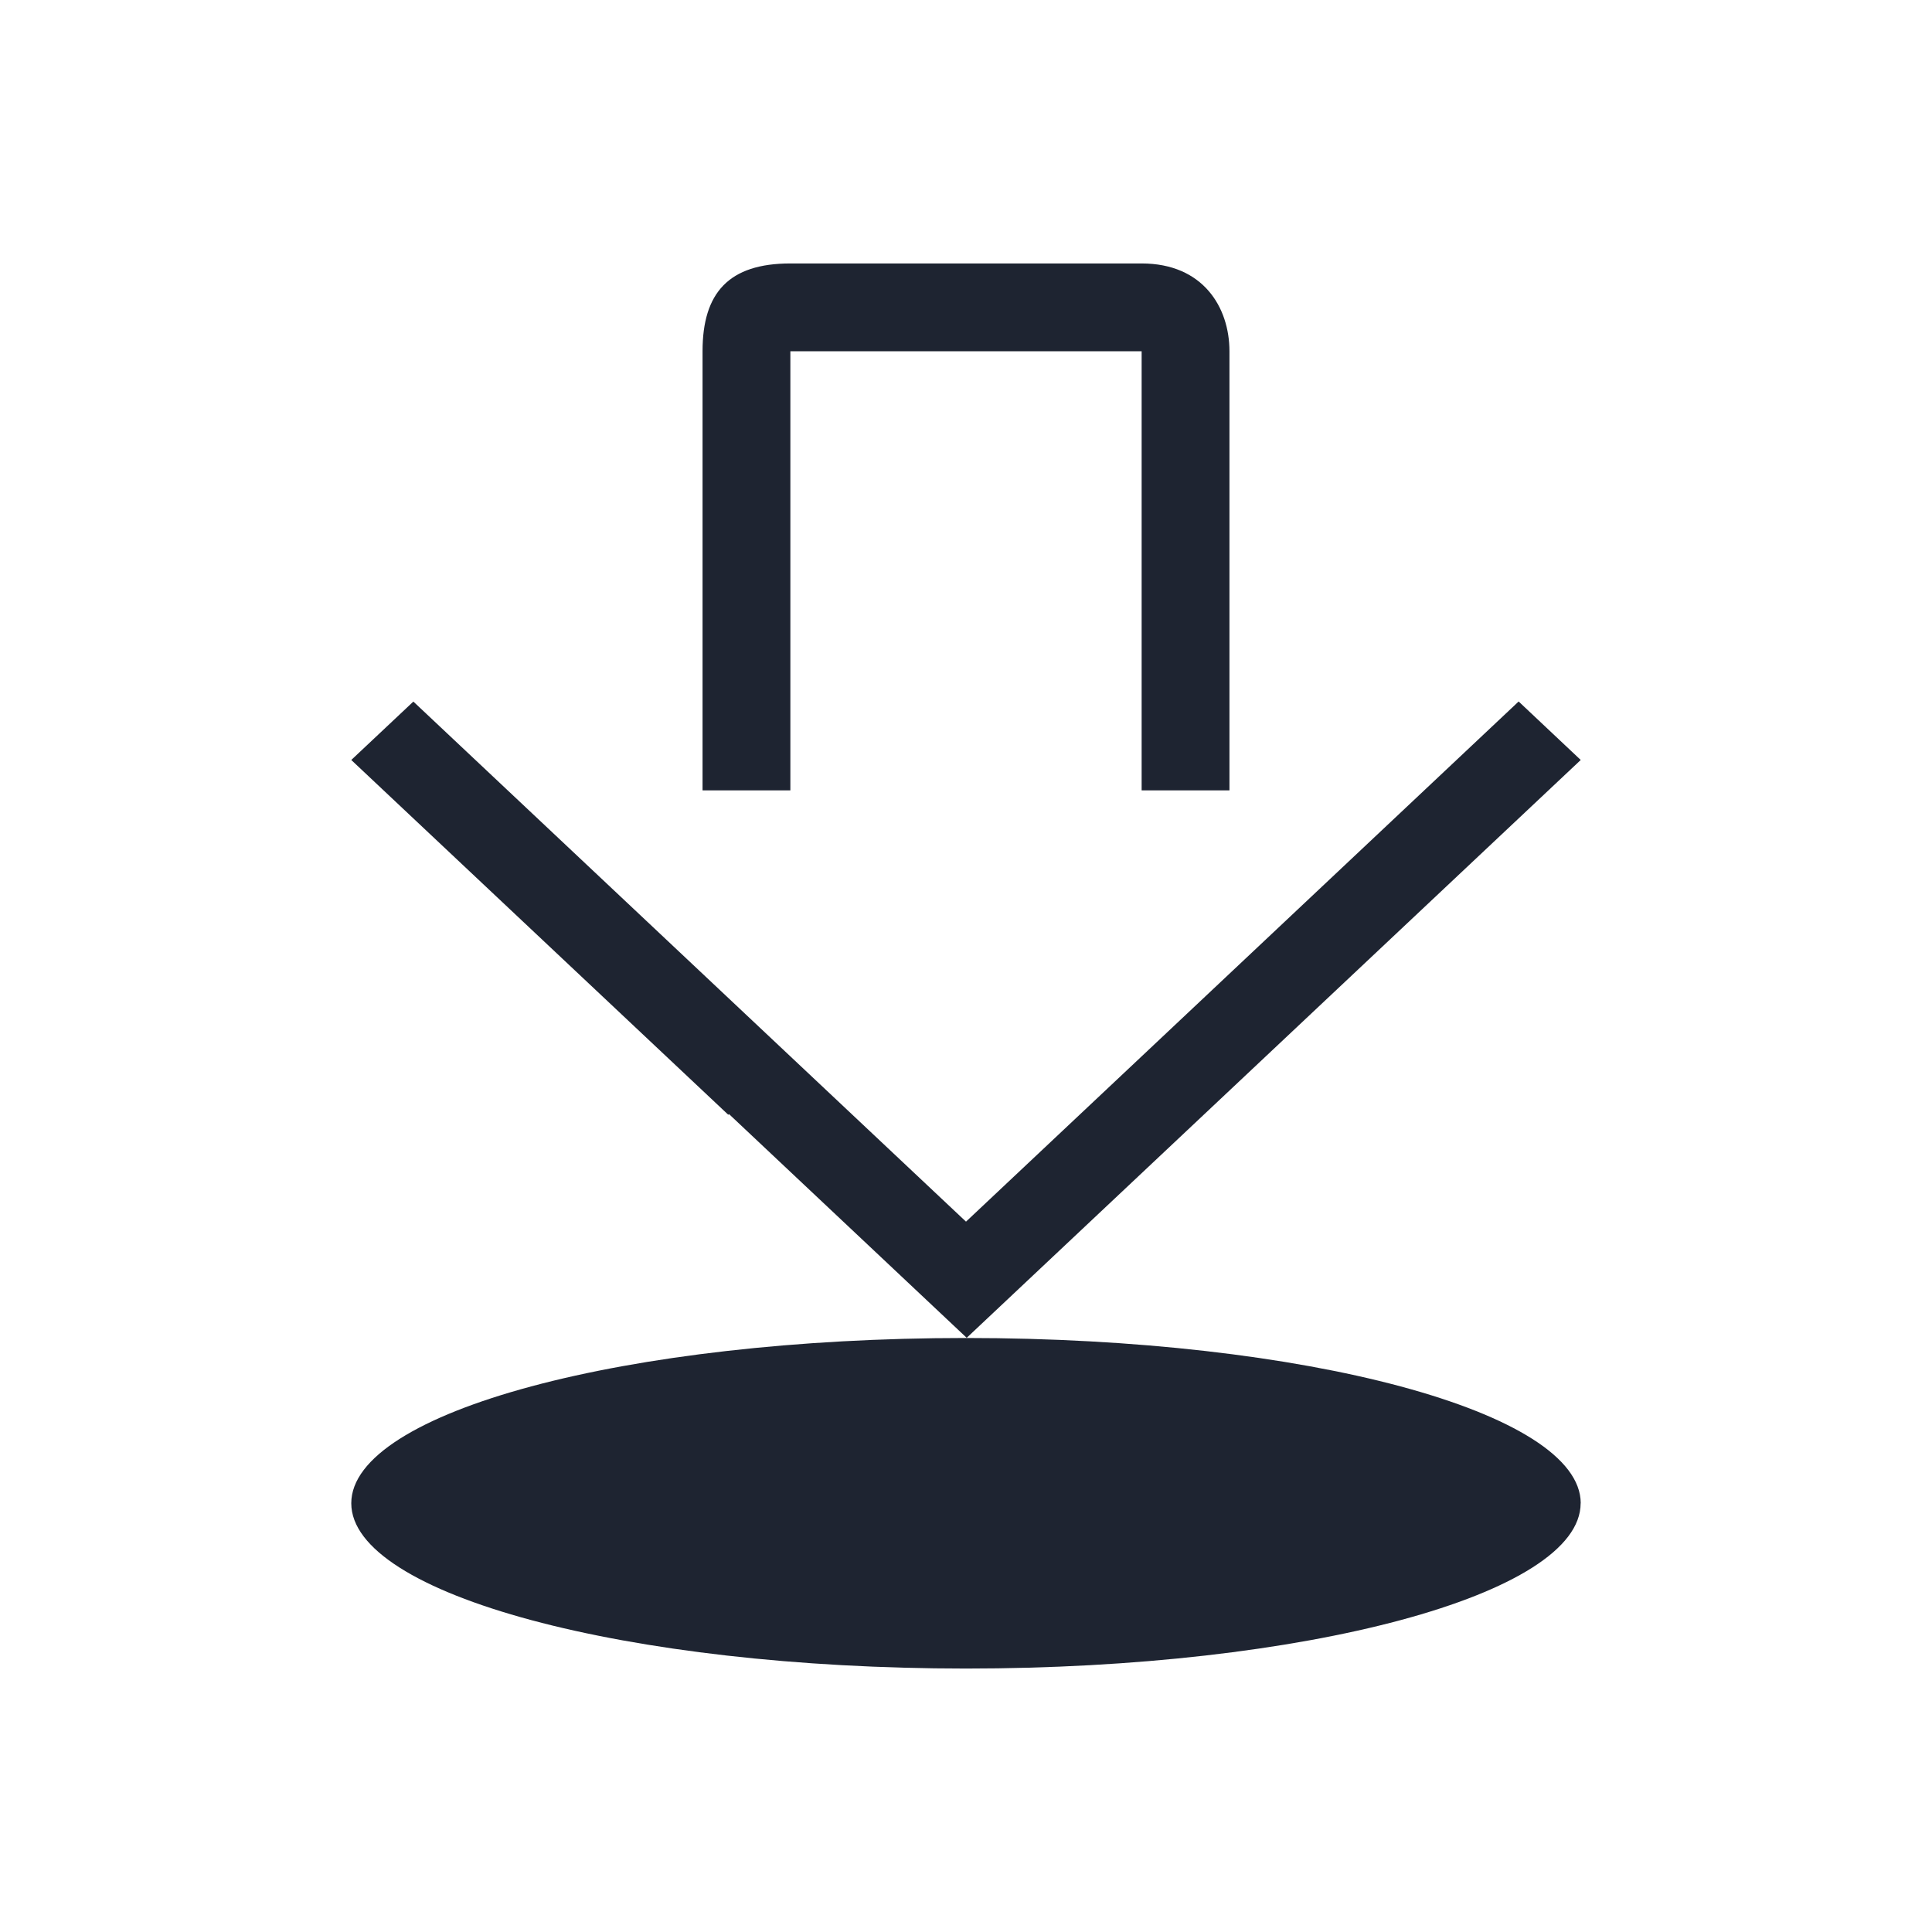 <?xml version="1.0" encoding="UTF-8" standalone="no"?>
<svg
   width="22"
   height="22"
   version="1.1"
   id="svg12"
   sodipodi:docname="ktorrent-symbolic.svg"
   inkscape:version="1.3.2 (091e20ef0f, 2023-11-25)"
   xmlns:inkscape="http://www.inkscape.org/namespaces/inkscape"
   xmlns:sodipodi="http://sodipodi.sourceforge.net/DTD/sodipodi-0.dtd"
   xmlns="http://www.w3.org/2000/svg"
   xmlns:svg="http://www.w3.org/2000/svg"
   xmlns:rdf="http://www.w3.org/1999/02/22-rdf-syntax-ns#"
   xmlns:cc="http://creativecommons.org/ns#"
   xmlns:dc="http://purl.org/dc/elements/1.1/">
  <defs
     id="defs16" />
  <sodipodi:namedview
     pagecolor="#201933"
     bordercolor="#000000"
     borderopacity="1"
     objecttolerance="10"
     gridtolerance="10"
     guidetolerance="10"
     inkscape:pageopacity="0"
     inkscape:pageshadow="2"
     inkscape:window-width="1920"
     inkscape:window-height="994"
     id="namedview14"
     showgrid="true"
     inkscape:zoom="9.8125"
     inkscape:cx="11.414013"
     inkscape:cy="11.312102"
     inkscape:window-x="0"
     inkscape:window-y="0"
     inkscape:window-maximized="1"
     inkscape:current-layer="svg12"
     inkscape:document-rotation="0"
     inkscape:showpageshadow="2"
     inkscape:pagecheckerboard="true"
     inkscape:deskcolor="#201933"
     inkscape:lockguides="false">
    <inkscape:grid
       type="xygrid"
       id="grid848"
       originx="-14.333"
       originy="-2.335"
       spacingy="1"
       spacingx="1"
       units="px"
       visible="true" />
  </sodipodi:namedview>
  <g
     id="22-22-ktorrent-3"
     style="fill:#d3dae3;fill-opacity:1"
     transform="translate(-13.333,-4.335)" />
  <g
     id="22-ktorrent"
     style="fill:#1e2431;fill-opacity:1">
    <rect
       style="opacity:0.001;fill:#1e2431;fill-opacity:1"
       width="22"
       height="22"
       x="0"
       y="0"
       id="rect2" />
    <path
       class="ColorScheme-Text"
       id="rect4282-5"
       d="M 9,3 C 8.3,3 8,3.333 8,4 V 9 H 9 V 4 h 4 v 5 h 1 V 4 C 14,3.5 13.7,3 13,3 Z M 4.707,7.989 4,8.654 l 4.293,4.04 0.008,-0.008 2.707,2.548 2.699,-2.54 L 18,8.654 17.293,7.988 13,12.029 11,13.911 9,12.029 Z"
       style="fill:#1e2431;fill-opacity:1;stroke:none;stroke-width:0.97"
       sodipodi:nodetypes="ccccccccccccccccccccccc" />
    <path
       class="ColorScheme-Text"
       d="M 17.999,17.118 C 17.999,18.157 14.865,19 11,19 7.134,19 4,18.157 4,17.118 c -4.05e-5,-1.04 3.134,-1.882 7,-1.882 3.866,-2e-6 7,0.843 7,1.882 z"
       id="path2998-3"
       style="fill:#1e2431;fill-opacity:1;stroke:none;stroke-width:0.962"
       sodipodi:nodetypes="cscsc" />
  </g>
</svg>
